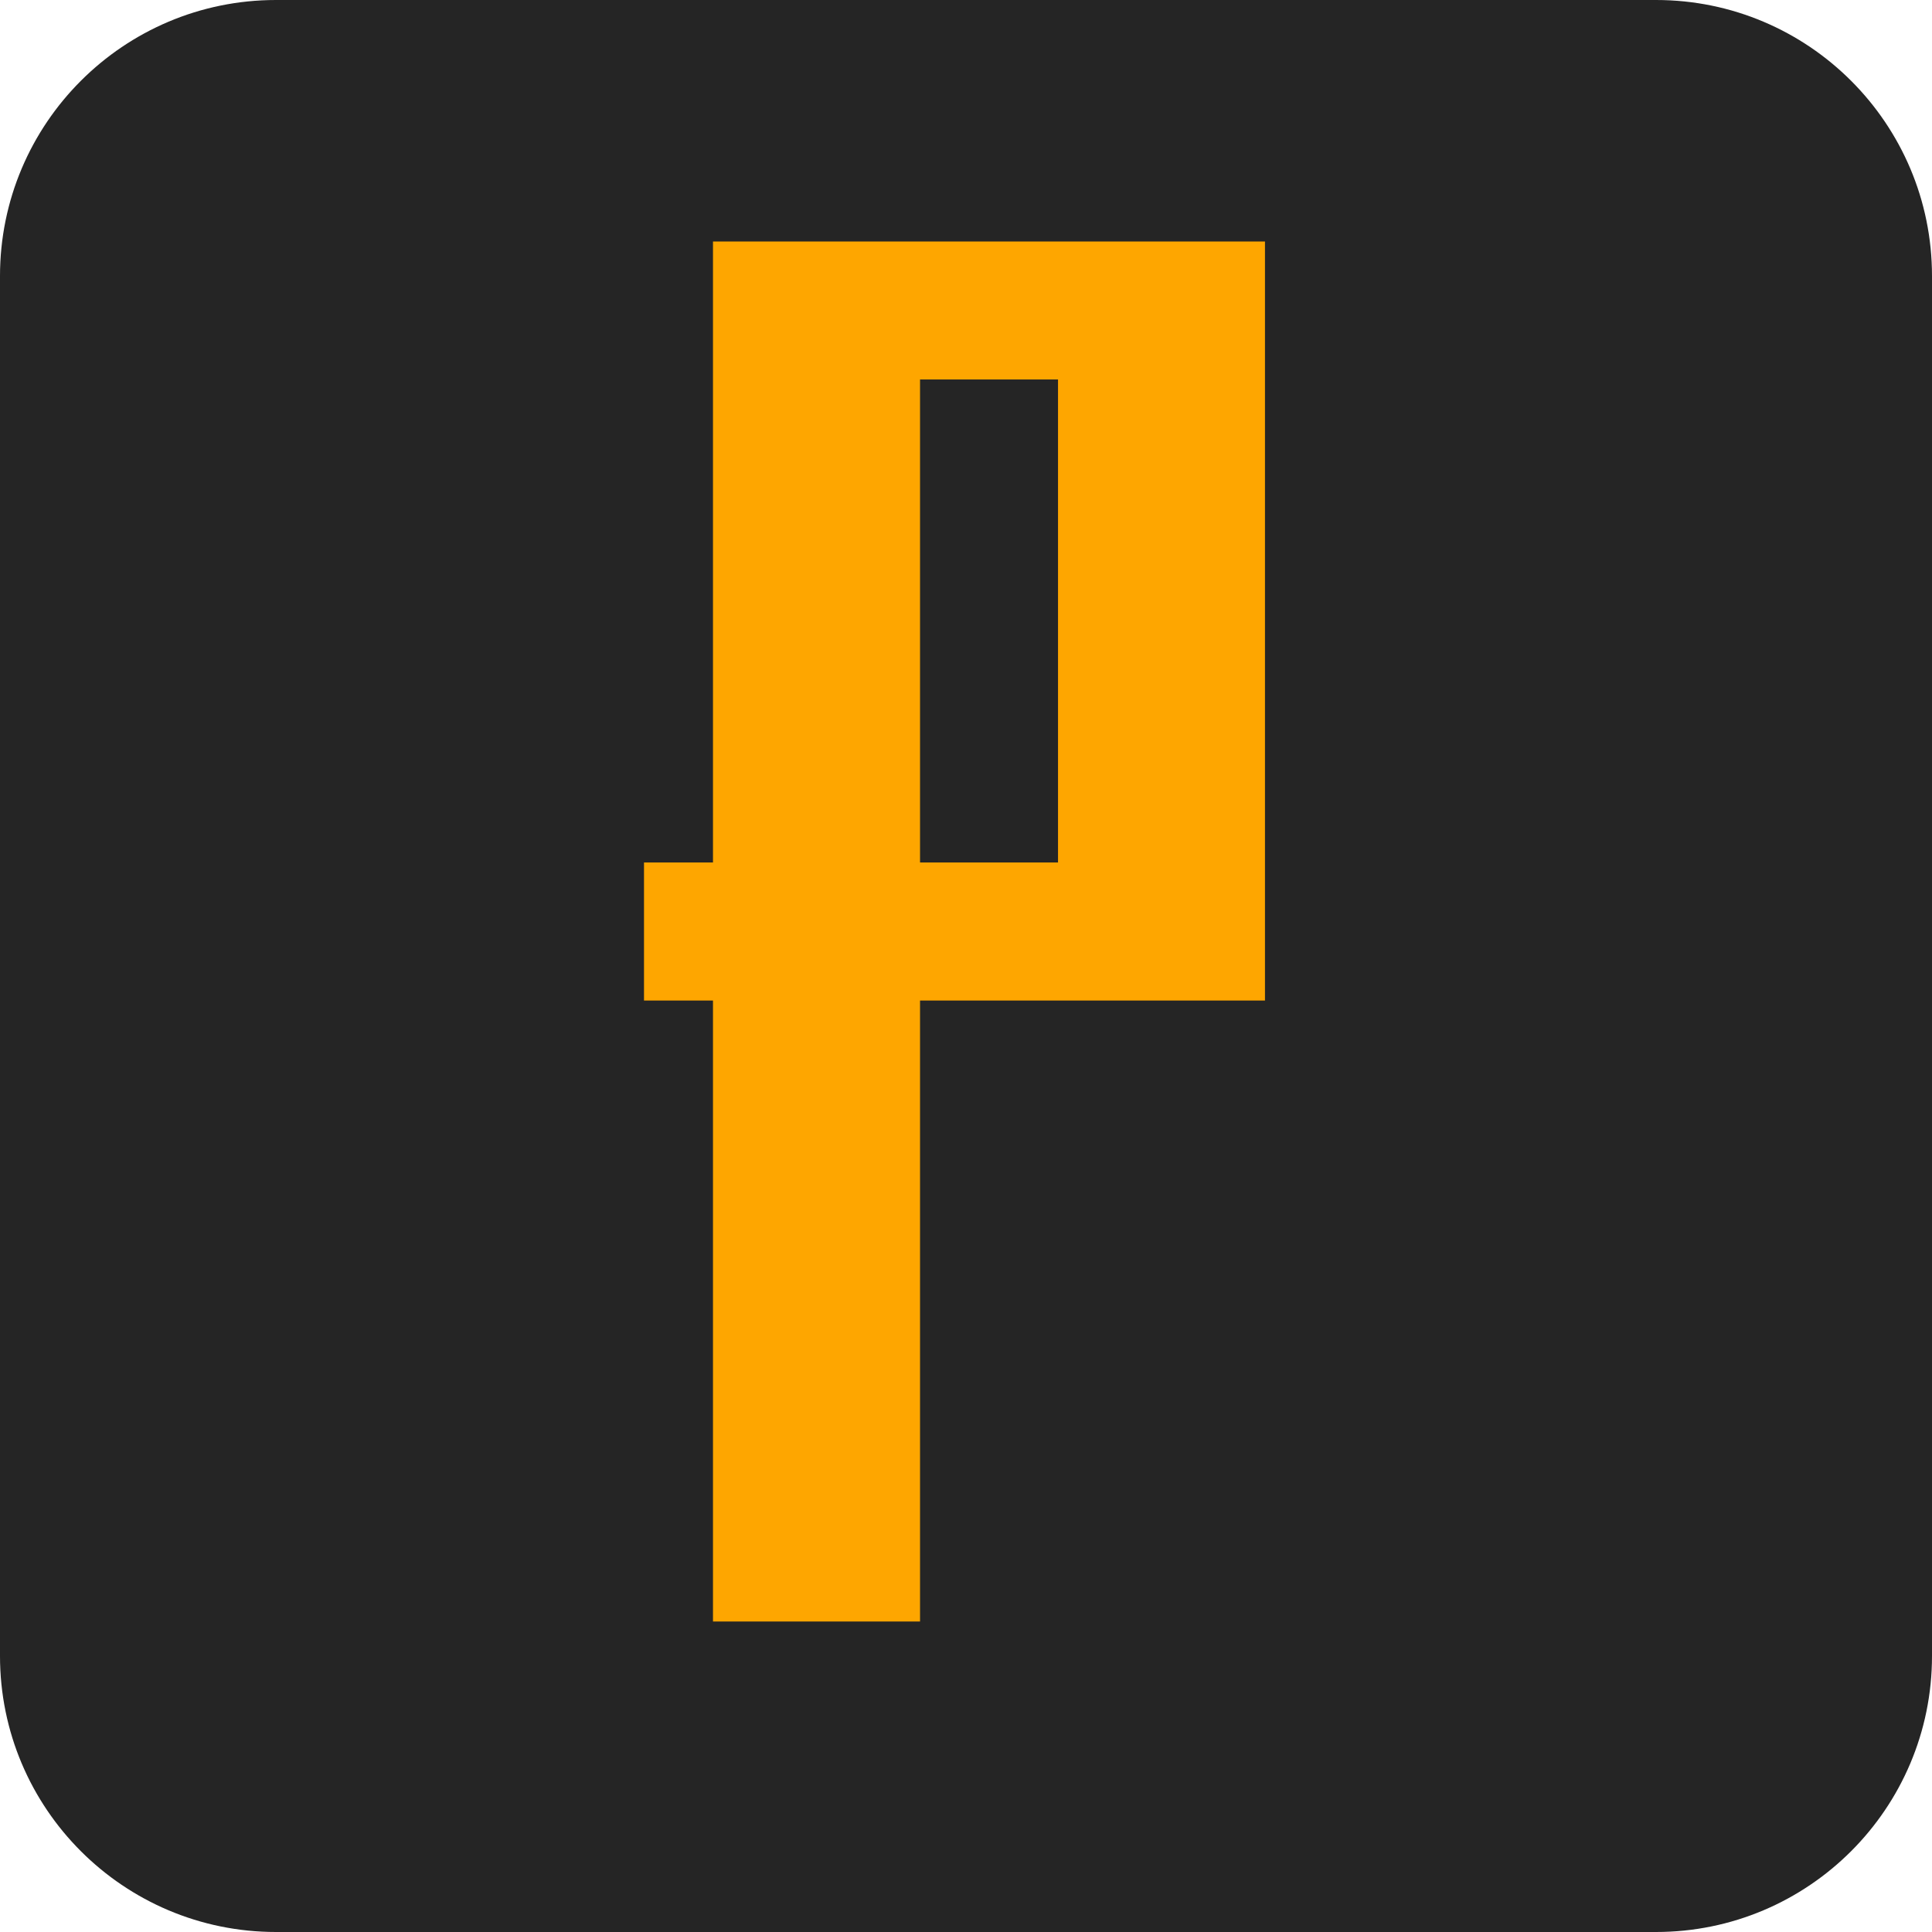 <svg width="24" height="24" viewBox="0 0 24 24" fill="none" xmlns="http://www.w3.org/2000/svg">
<path d="M20.571 0H3.429C1.535 0 0 1.535 0 3.429V20.571C0 22.465 1.535 24 3.429 24H20.571C22.465 24 24 22.465 24 20.571V3.429C24 1.535 22.465 0 20.571 0Z" fill="#252525"/>
<path d="M15.714 4.714V12.429H11.429V20.143H8.857V12.429H8V10.714H8.857V3H15.714V4.714ZM13.143 4.714H11.429V10.714H13.143V4.714Z" fill="#FEA600"/>
</svg>
